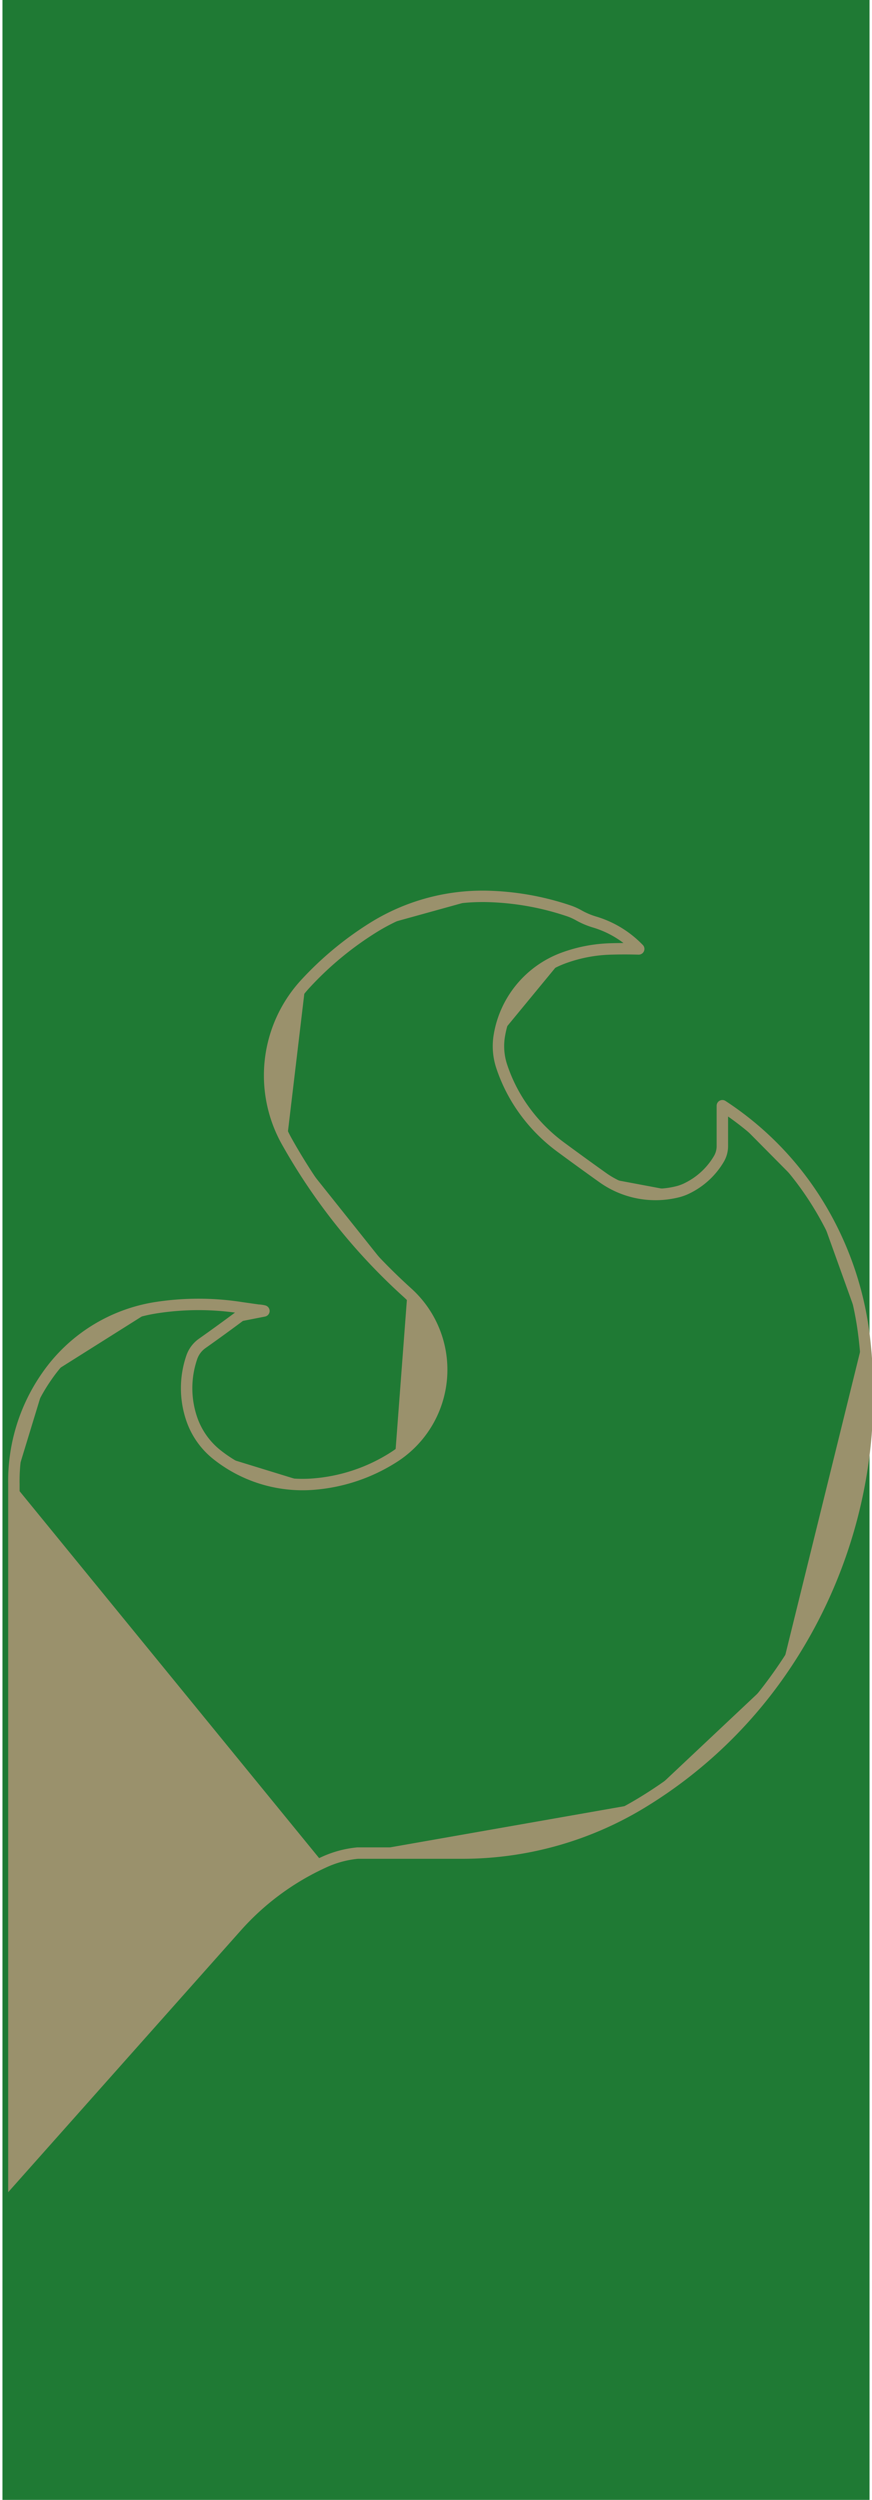 <?xml version='1.0' encoding='UTF-8' standalone='no'?>
<!-- Created with Fritzing (http://www.fritzing.org/) -->
<svg xmlns:svg='http://www.w3.org/2000/svg' xmlns='http://www.w3.org/2000/svg' version='1.2' baseProfile='tiny' x='0in' y='0in' width='0.075in' height='0.215in' viewBox='0 0 1.897 5.469' >
<g id='breadboard'>
<path fill='#1F7A34' stroke='none' stroke-width='0' d='M0,0l1.897,0 0,5.469 -1.897,0 0,-5.469z
'/>
<path stroke='#9A916C' fill='#9A916C' stroke-width='0.025' d='M0.572,2.868L0.523,2.861 A0.605,0.605 0 0 0 0.335,2.861M0.335,2.861 A0.358,0.358 0 0 0 0.097,3.011M0.097,3.011 A0.4,0.4 0 0 0 0.025,3.247M0.025,3.247L0.025,4.763L0.513,4.214 A0.574,0.574 0 0 1 0.701,4.075M0.701,4.075 A0.228,0.228 0 0 1 0.777,4.054M0.777,4.054L1.006,4.054 A0.755,0.755 0 0 0 1.397,3.945M1.397,3.945 A1.006,1.006 0 0 0 1.704,3.656M1.704,3.656 A1.065,1.065 0 0 0 1.885,2.922M1.885,2.922 A0.716,0.716 0 0 0 1.778,2.624M1.778,2.624 A0.686,0.686 0 0 0 1.575,2.419M1.575,2.419L1.575,2.508 A0.055,0.055 0 0 1 1.567,2.536M1.567,2.536 A0.164,0.164 0 0 1 1.499,2.599M1.499,2.599 A0.105,0.105 0 0 1 1.478,2.607M1.478,2.607 A0.199,0.199 0 0 1 1.313,2.576M1.313,2.576 A6.885,6.885 0 0 1 1.222,2.51M1.222,2.51 A0.367,0.367 0 0 1 1.143,2.431M1.143,2.431 A0.353,0.353 0 0 1 1.092,2.332M1.092,2.332 A0.14,0.14 0 0 1 1.087,2.266M1.087,2.266 A0.219,0.219 0 0 1 1.227,2.096M1.227,2.096 A0.325,0.325 0 0 1 1.331,2.076M1.331,2.076 A1.032,1.032 0 0 1 1.392,2.076M1.392,2.076L1.392,2.076L1.389,2.073 A0.222,0.222 0 0 0 1.295,2.017M1.295,2.017 A0.169,0.169 0 0 1 1.26,2.002M1.26,2.002 A0.127,0.127 0 0 0 1.237,1.992M1.237,1.992 A0.602,0.602 0 0 0 1.059,1.961M1.059,1.961 A0.453,0.453 0 0 0 0.81,2.03M0.81,2.03 A0.72,0.72 0 0 0 0.663,2.152M0.663,2.152 A0.296,0.296 0 0 0 0.622,2.497M0.622,2.497 A1.309,1.309 0 0 0 0.886,2.828M0.886,2.828 A0.227,0.227 0 0 1 0.859,3.186M0.859,3.186 A0.381,0.381 0 0 1 0.678,3.247M0.678,3.247 A0.301,0.301 0 0 1 0.47,3.183M0.47,3.183 A0.17,0.17 0 0 1 0.414,3.104M0.414,3.104 A0.208,0.208 0 0 1 0.414,2.97M0.414,2.97 A0.062,0.062 0 0 1 0.437,2.939M0.437,2.939 A4.013,4.013 0 0 0 0.521,2.878M0.521,2.878 A0.061,0.061 0 0 1 0.572,2.868z' stroke-linecap='round'/>
</g>
</svg>